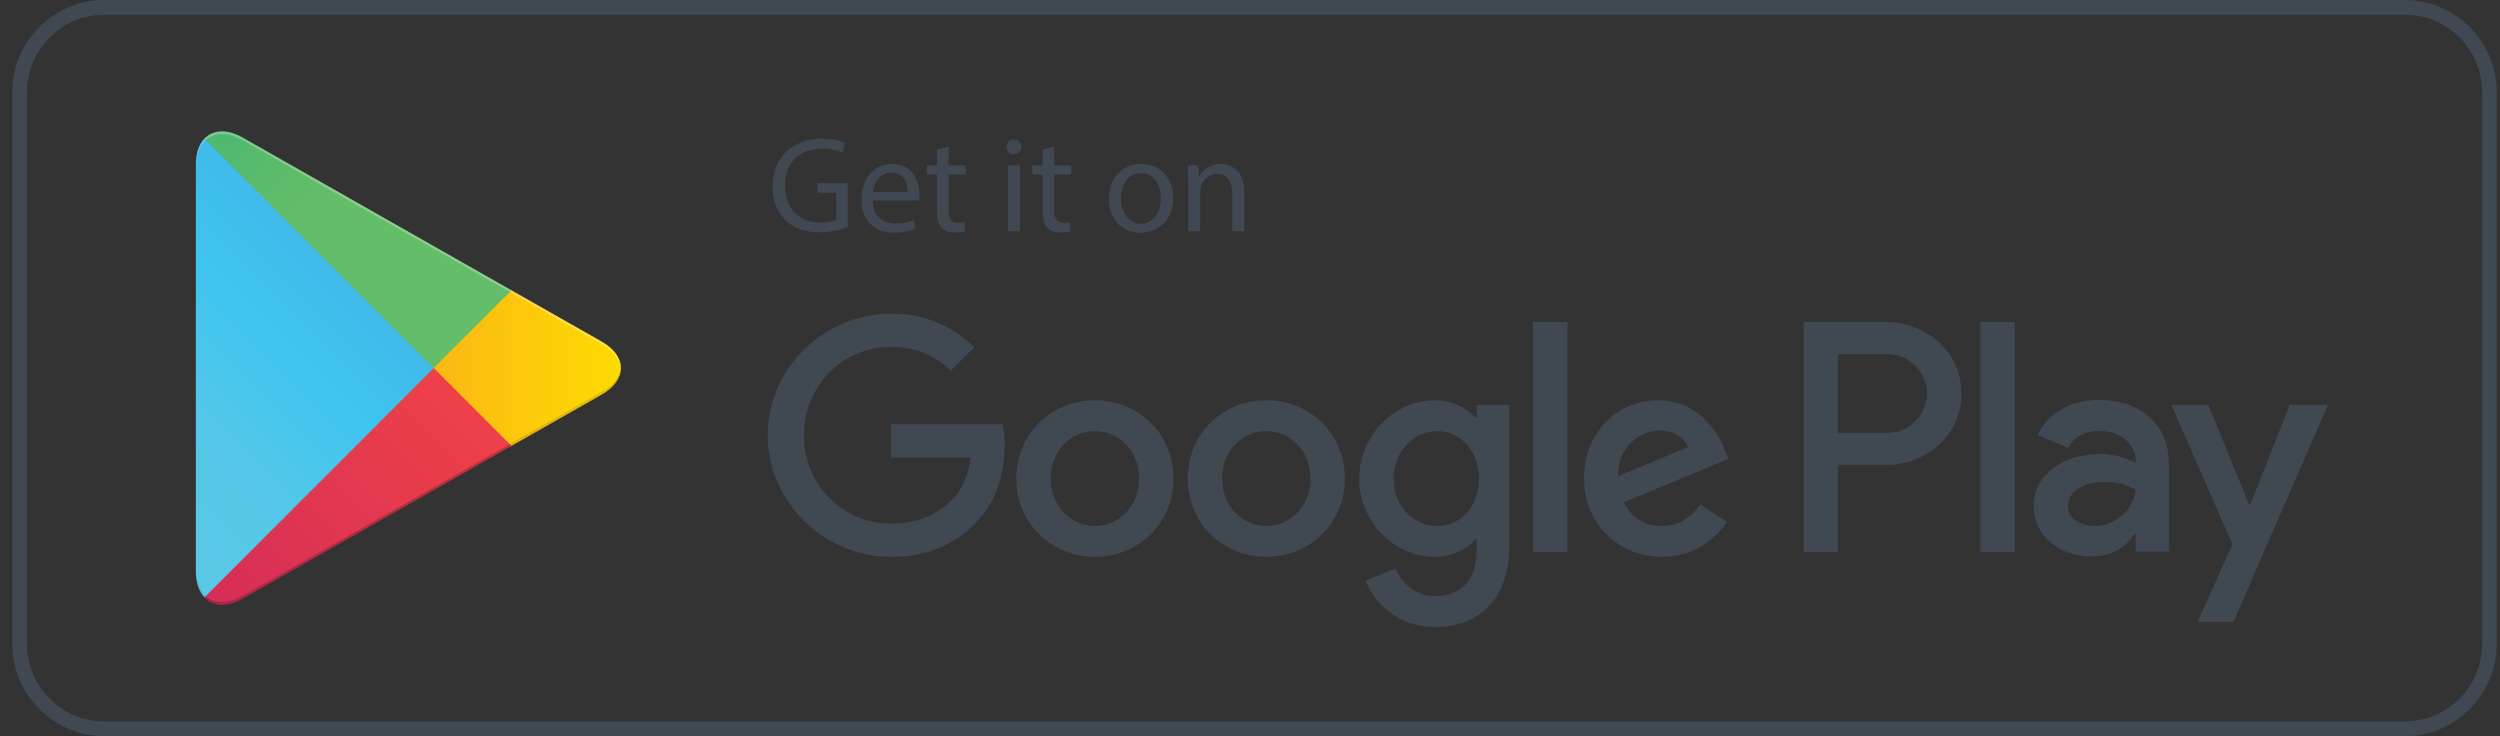 <svg xmlns="http://www.w3.org/2000/svg" width="163" height="48" fill="none" viewBox="0 0 163 48">
    <rect x="0" y="0" width="163" height="48" fill="#333333" stroke="none"/>
    <path fill="#404852" d="M156.791.959c2.778 0 5.041 2.26 5.041 5.04v35.997c0 2.778-2.26 5.04-5.041 5.04H6.805c-2.778 0-5.04-2.26-5.04-5.04V6c0-2.778 2.26-5.04 5.04-5.04H156.79zm0-.959H6.805c-3.3 0-6 2.699-6 6v35.996c0 3.3 2.7 6 6 6H156.79c3.301 0 5.999-2.7 5.999-6V6C162.793 2.7 160.092 0 156.791 0z"/>
    <path fill="#404852" d="M82.564 26.098c-2.823 0-5.122 2.146-5.122 5.103 0 2.939 2.3 5.103 5.122 5.103 2.823 0 5.122-2.164 5.122-5.103 0-2.955-2.301-5.103-5.122-5.103zm0 8.197c-1.546 0-2.881-1.275-2.881-3.094 0-1.836 1.335-3.092 2.88-3.092 1.547 0 2.882 1.256 2.882 3.092-.003 1.82-1.335 3.094-2.881 3.094zm-11.176-8.197c-2.823 0-5.122 2.146-5.122 5.103 0 2.939 2.3 5.103 5.122 5.103 2.823 0 5.122-2.164 5.122-5.103 0-2.955-2.299-5.103-5.122-5.103zm0 8.197c-1.546 0-2.881-1.275-2.881-3.094 0-1.836 1.335-3.092 2.88-3.092 1.547 0 2.882 1.256 2.882 3.092 0 1.82-1.335 3.094-2.881 3.094zm-13.292-6.63v2.165h5.181c-.155 1.218-.56 2.107-1.179 2.725-.755.755-1.934 1.585-4.002 1.585-3.19 0-5.683-2.572-5.683-5.762 0-3.19 2.493-5.762 5.683-5.762 1.72 0 2.976.676 3.904 1.546l1.527-1.527c-1.295-1.237-3.015-2.183-5.431-2.183-4.37 0-8.041 3.556-8.041 7.926s3.672 7.926 8.04 7.926c2.36 0 4.137-.774 5.53-2.224 1.43-1.431 1.874-3.442 1.874-5.065 0-.503-.038-.966-.115-1.354h-7.288v.005zm54.365 1.681c-.425-1.14-1.721-3.248-4.37-3.248-2.629 0-4.812 2.069-4.812 5.103 0 2.862 2.164 5.103 5.064 5.103 2.339 0 3.693-1.431 4.252-2.263l-1.74-1.16c-.58.851-1.374 1.412-2.512 1.412-1.141 0-1.953-.523-2.473-1.546l6.823-2.823-.232-.578zm-6.961 1.702c-.057-1.973 1.527-2.977 2.668-2.977.889 0 1.644.443 1.893 1.083l-4.561 1.894zm-5.548 4.95h2.243V20.995h-2.243v15.001zm-3.672-8.759h-.076c-.504-.599-1.47-1.14-2.687-1.14-2.553 0-4.892 2.243-4.892 5.121 0 2.862 2.34 5.084 4.892 5.084 1.217 0 2.183-.542 2.687-1.16h.076v.733c0 1.954-1.042 2.996-2.725 2.996-1.373 0-2.224-.985-2.572-1.817l-1.953.813c.561 1.354 2.05 3.015 4.523 3.015 2.629 0 4.85-1.546 4.85-5.316v-9.163h-2.125v.834h.002zm-2.571 7.056c-1.546 0-2.843-1.294-2.843-3.072 0-1.798 1.294-3.114 2.843-3.114 1.526 0 2.725 1.314 2.725 3.114 0 1.778-1.199 3.072-2.725 3.072zm29.254-13.3h-5.364v15.002h2.239v-5.683h3.125c2.483 0 4.92-1.797 4.92-4.659s-2.437-4.66-4.92-4.66zm.057 7.232h-3.185v-5.141h3.185c1.673 0 2.625 1.385 2.625 2.571 0 1.16-.949 2.57-2.625 2.57zm13.839-2.155c-1.62 0-3.3.714-3.995 2.296l1.987.83c.424-.83 1.215-1.1 2.044-1.1 1.158 0 2.334.694 2.354 1.929v.153c-.405-.232-1.273-.58-2.335-.58-2.142 0-4.323 1.177-4.323 3.377 0 2.006 1.756 3.3 3.724 3.3 1.505 0 2.334-.675 2.857-1.466h.077v1.157h2.161v-5.75c.003-2.66-1.986-4.146-4.551-4.146zm-.271 8.221c-.733 0-1.757-.367-1.757-1.273 0-1.157 1.273-1.6 2.373-1.6.985 0 1.448.213 2.045.5-.171 1.388-1.369 2.373-2.661 2.373zm12.698-7.893l-2.567 6.503h-.076L143.98 26.4h-2.411l3.995 9.089-2.277 5.057h2.335l6.157-14.146h-2.493zm-20.166 9.597h2.239V20.996h-2.239v15.001z"/>
    <path fill="url(#paint0_linear)" d="M13.326 9.043c-.35.37-.556.942-.556 1.685v26.537c0 .743.207 1.316.556 1.685l.09.086L28.28 24.171v-.349L13.415 8.957l-.088.086z"/>
    <path fill="url(#paint1_linear)" d="M33.237 29.13l-4.954-4.956v-.35l4.956-4.957.113.065 5.872 3.336c1.678.954 1.678 2.512 0 3.466l-5.872 3.336-.115.06z"/>
    <path fill="url(#paint2_linear)" d="M33.35 29.068l-5.068-5.07L13.33 38.953c.554.585 1.464.657 2.493.075l17.527-9.96z"/>
    <path fill="url(#paint3_linear)" d="M33.35 18.93L15.82 8.969c-1.029-.585-1.942-.51-2.493.074L28.28 23.996l5.07-5.066z"/>
    <path fill="#000" d="M33.24 28.956l-17.418 9.896c-.975.554-1.845.518-2.404.012l-.088.089.088.086c.559.503 1.431.541 2.404-.012l17.53-9.961-.112-.11z" opacity=".2"/>
    <path fill="#000" d="M13.326 38.778c-.35-.37-.556-.942-.556-1.685v.174c0 .743.207 1.316.556 1.685l.09-.088-.09-.086zM39.222 25.557l-5.983 3.398.113.113 5.872-3.336c.839-.477 1.258-1.105 1.258-1.733-.074.568-.5 1.124-1.26 1.558z" opacity=".12"/>
    <path fill="#fff" d="M15.822 9.146l23.4 13.295c.76.431 1.186.987 1.258 1.558 0-.628-.42-1.256-1.258-1.733l-23.4-13.295c-1.678-.954-3.049-.16-3.049 1.76v.174c0-1.92 1.371-2.71 3.05-1.759z" opacity=".25"/>
    <path fill="#404852" d="M55.275 14.817c-.345.124-1.028.328-1.836.328-.904 0-1.649-.23-2.234-.788-.513-.496-.834-1.295-.834-2.227.01-1.783 1.232-3.085 3.236-3.085.692 0 1.232.151 1.49.276l-.186.63c-.32-.141-.72-.256-1.321-.256-1.455 0-2.404.903-2.404 2.404 0 1.515.913 2.411 2.306 2.411.505 0 .85-.072 1.028-.16v-1.784h-1.213v-.62h1.968v2.87zM56.905 13.08c.017 1.054.693 1.49 1.472 1.49.558 0 .896-.098 1.188-.223l.132.559c-.273.124-.745.265-1.426.265-1.32 0-2.109-.867-2.109-2.161 0-1.295.762-2.316 2.013-2.316 1.4 0 1.774 1.232 1.774 2.023 0 .16-.017.283-.026.364h-3.018v-.002zm2.287-.56c.01-.495-.204-1.267-1.081-1.267-.789 0-1.136.726-1.196 1.268h2.277zM61.848 9.558v1.232h1.117v.595h-1.117v2.313c0 .532.15.834.585.834.203 0 .354-.027.453-.053l.036.585c-.151.062-.391.105-.693.105-.364 0-.657-.115-.841-.328-.223-.23-.302-.611-.302-1.117v-2.34h-.667v-.594h.667V9.762l.762-.204zM66.589 9.585c.01.266-.187.479-.496.479-.273 0-.47-.213-.47-.48 0-.275.204-.486.487-.486.292 0 .479.211.479.487zm-.87 5.498V10.79h.779v4.293h-.78zM68.734 9.558v1.232h1.117v.595h-1.117v2.313c0 .532.151.834.585.834.204 0 .355-.027.453-.053l.036.585c-.151.062-.39.105-.69.105-.365 0-.657-.115-.842-.328-.222-.23-.302-.611-.302-1.117v-2.34h-.666v-.594h.666V9.762l.76-.204zM76.49 12.9c0 1.586-1.1 2.279-2.138 2.279-1.16 0-2.056-.851-2.056-2.208 0-1.435.94-2.28 2.128-2.28 1.232 0 2.066.897 2.066 2.208zm-3.406.045c0 .94.54 1.649 1.304 1.649.746 0 1.304-.7 1.304-1.666 0-.726-.364-1.649-1.285-1.649-.925-.002-1.323.851-1.323 1.666zM77.47 11.953c0-.444-.01-.808-.036-1.163h.692l.043.71h.017c.213-.408.71-.808 1.42-.808.594 0 1.516.355 1.516 1.826v2.562h-.779v-2.47c0-.691-.256-1.269-.992-1.269-.515 0-.913.365-1.047.799-.036.098-.053.23-.053.364v2.579h-.78v-3.13h-.002z"/>
    <defs>
        <linearGradient id="paint0_linear" x1="26.964" x2="6.826" y1="10.45" y2="30.588" gradientUnits="userSpaceOnUse">
            <stop stop-color="#4995D1"/>
            <stop offset=".007" stop-color="#4A97D1"/>
            <stop offset=".26" stop-color="#40B8E9"/>
            <stop offset=".512" stop-color="#3EC5F0"/>
            <stop offset=".76" stop-color="#53C7E8"/>
            <stop offset="1" stop-color="#59C8E6"/>
        </linearGradient>
        <linearGradient id="paint1_linear" x1="41.405" x2="12.37" y1="23.999" y2="23.999" gradientUnits="userSpaceOnUse">
            <stop stop-color="#FDDE00"/>
            <stop offset=".409" stop-color="#FBBB12"/>
            <stop offset=".775" stop-color="#F9A21B"/>
            <stop offset="1" stop-color="#F89A1C"/>
        </linearGradient>
        <linearGradient id="paint2_linear" x1="30.596" x2="3.288" y1="26.753" y2="54.061" gradientUnits="userSpaceOnUse">
            <stop stop-color="#EE4048"/>
            <stop offset="1" stop-color="#BF1E64"/>
        </linearGradient>
        <linearGradient id="paint3_linear" x1="9.562" x2="21.756" y1=".21" y2="12.405" gradientUnits="userSpaceOnUse">
            <stop stop-color="#329E72"/>
            <stop offset=".069" stop-color="#29A571"/>
            <stop offset=".476" stop-color="#4AB871"/>
            <stop offset=".801" stop-color="#5CBB6A"/>
            <stop offset="1" stop-color="#64BD68"/>
        </linearGradient>
    </defs>
</svg>
